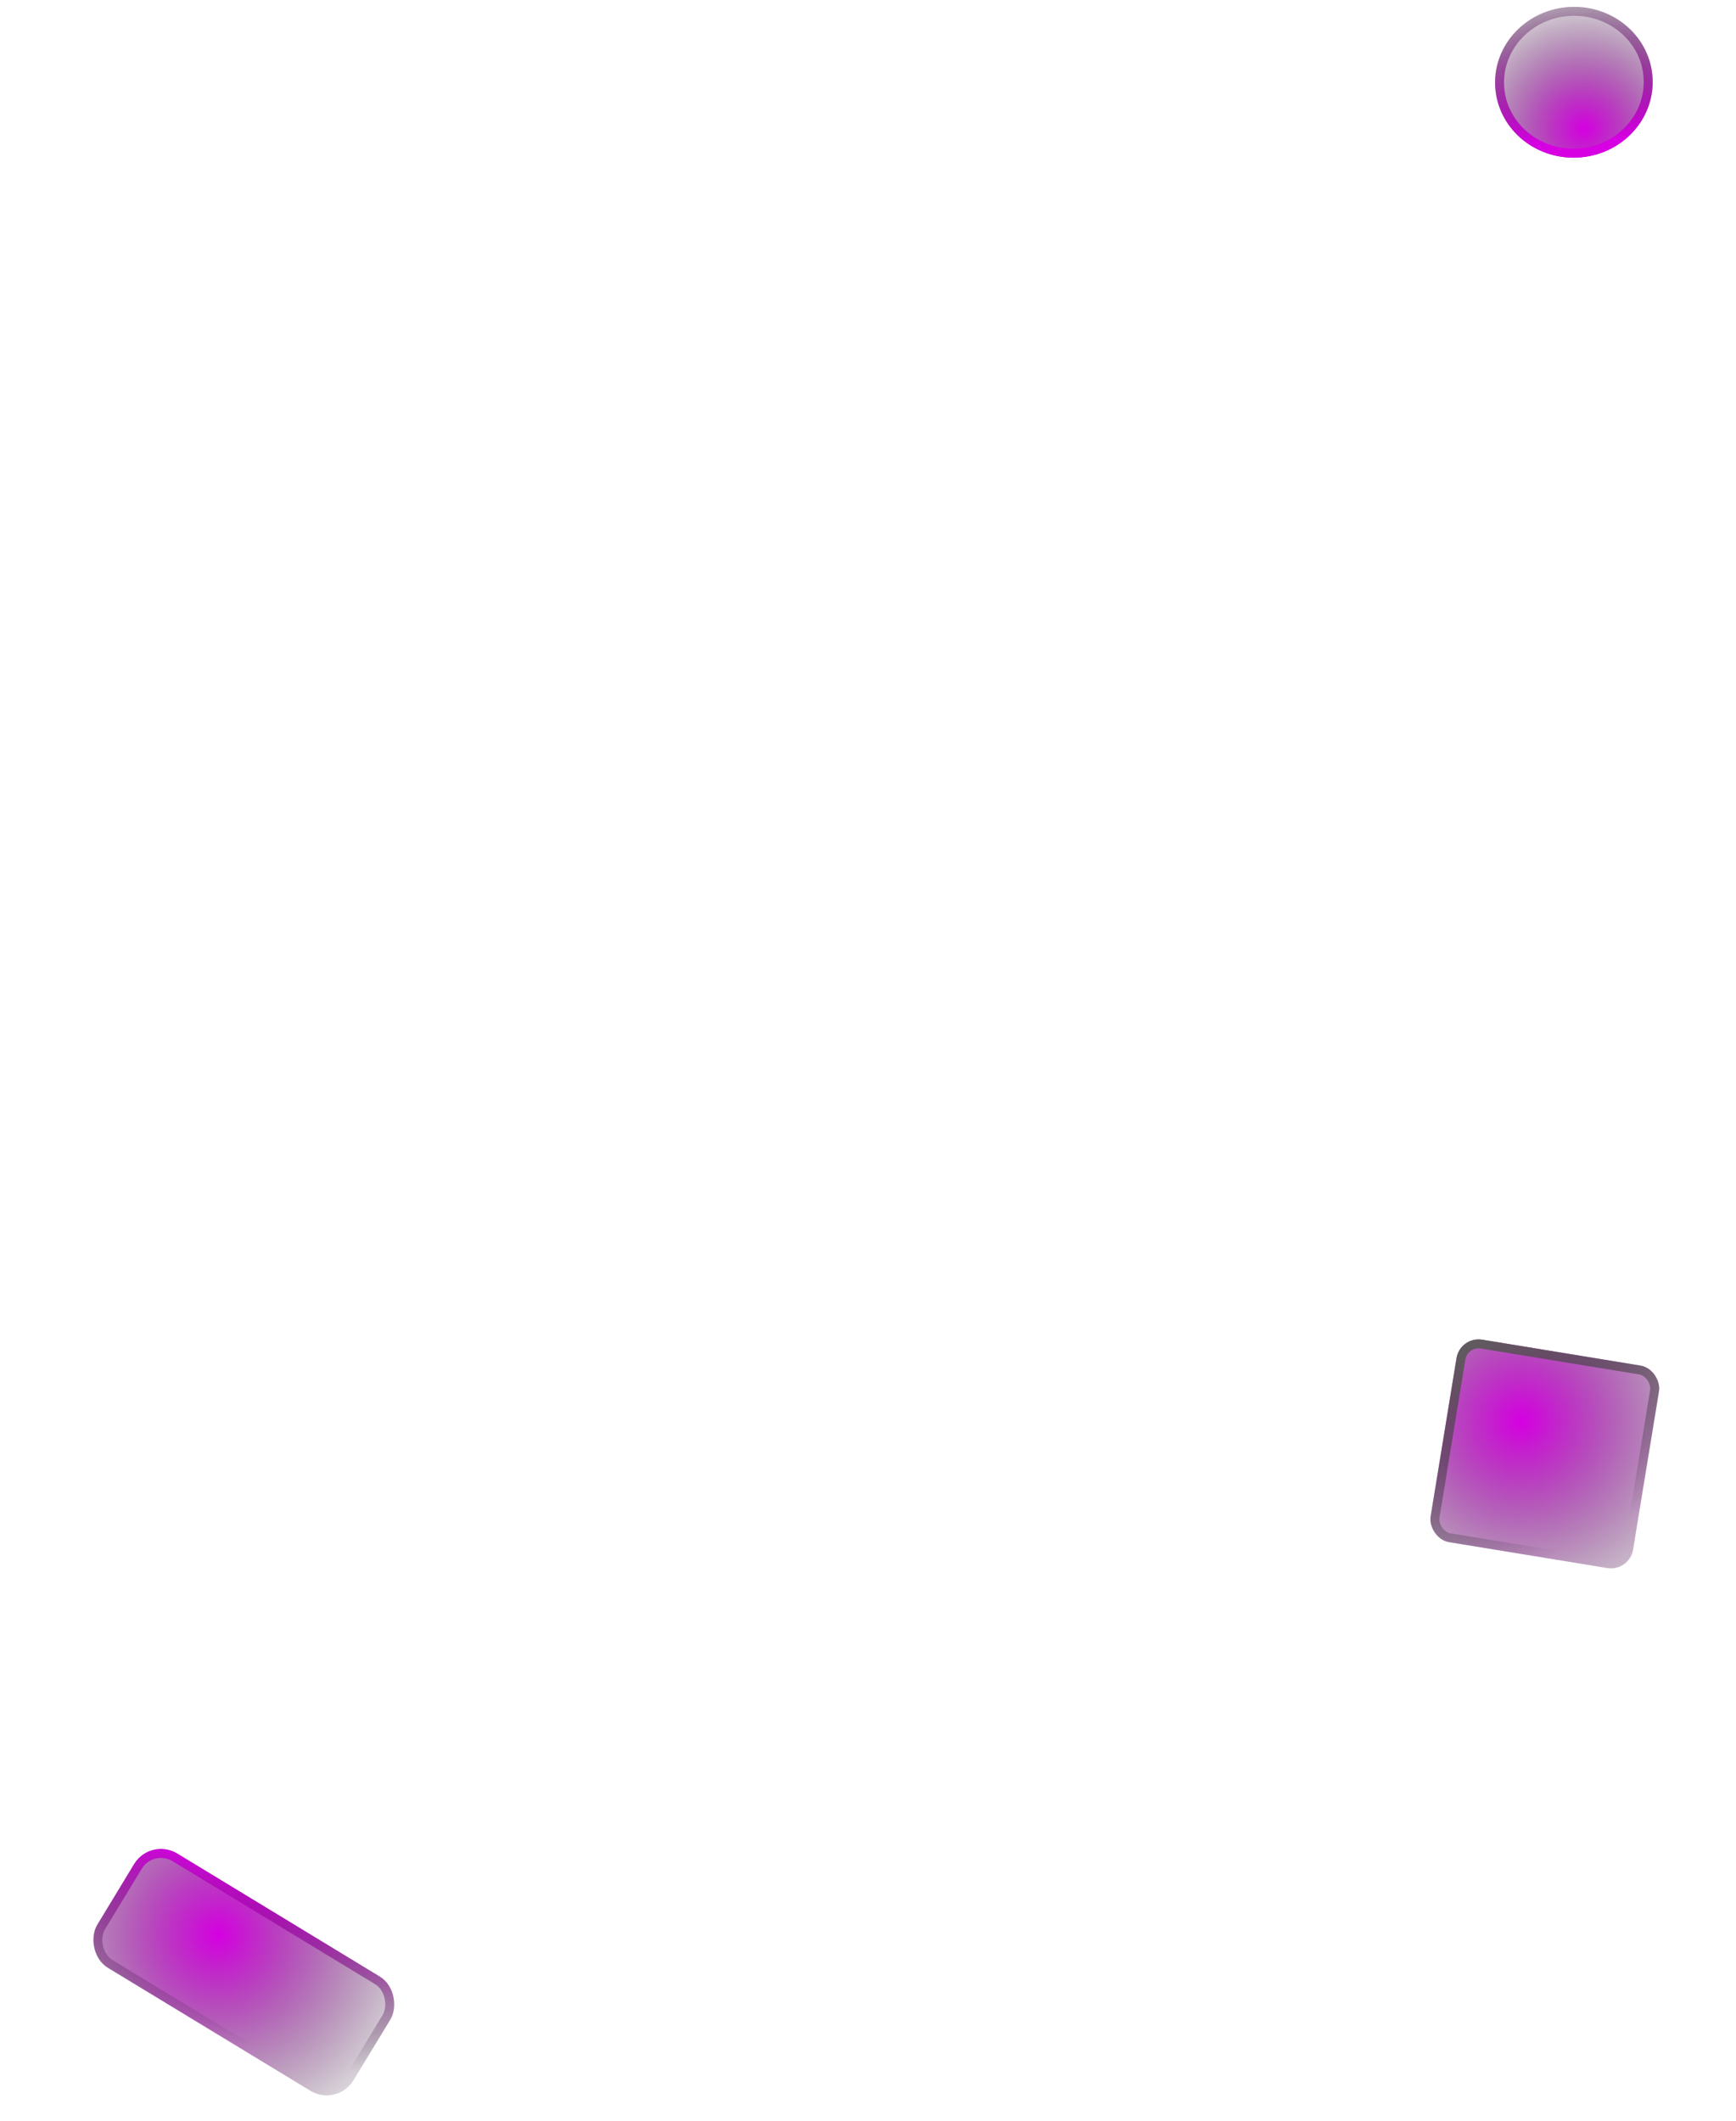<svg width="388" height="474" viewBox="0 0 388 474" fill="none" xmlns="http://www.w3.org/2000/svg">
<g filter="url(#filter0_b_543_2268)">
<ellipse cx="351.765" cy="18.381" rx="17.615" ry="16.849" transform="rotate(-2.425 351.765 18.381)" fill="url(#paint0_radial_543_2268)"/>
<path d="M368.365 17.678C368.734 26.382 361.646 33.826 352.436 34.216C343.226 34.606 335.534 27.788 335.165 19.084C334.797 10.381 341.884 2.937 351.094 2.547C360.305 2.157 367.996 8.974 368.365 17.678Z" stroke="url(#paint1_linear_543_2268)" stroke-width="2"/>
</g>
<g filter="url(#filter1_b_543_2268)">
<rect x="326.344" y="298.572" width="45.852" height="45.852" rx="5" transform="rotate(9.292 326.344 298.572)" fill="url(#paint2_radial_543_2268)"/>
<rect x="327.169" y="299.721" width="43.852" height="43.852" rx="4" transform="rotate(9.292 327.169 299.721)" stroke="url(#paint3_linear_543_2268)" stroke-width="2"/>
</g>
<g filter="url(#filter2_b_543_2268)">
<rect x="33.617" y="410.576" width="66.98" height="29.865" rx="7" transform="rotate(31.267 33.617 410.576)" fill="url(#paint4_radial_543_2268)"/>
<rect x="33.953" y="411.95" width="64.98" height="27.865" rx="6" transform="rotate(31.267 33.953 411.95)" stroke="url(#paint5_linear_543_2268)" stroke-width="2"/>
</g>
<defs>
<filter id="filter0_b_543_2268" x="332.152" y="-0.469" width="39.227" height="37.701" filterUnits="userSpaceOnUse" color-interpolation-filters="sRGB">
<feFlood flood-opacity="0" result="BackgroundImageFix"/>
<feGaussianBlur in="BackgroundImage" stdDeviation="1"/>
<feComposite in2="SourceAlpha" operator="in" result="effect1_backgroundBlur_543_2268"/>
<feBlend mode="normal" in="SourceGraphic" in2="effect1_backgroundBlur_543_2268" result="shape"/>
</filter>
<filter id="filter1_b_543_2268" x="316.68" y="296.312" width="57.172" height="57.174" filterUnits="userSpaceOnUse" color-interpolation-filters="sRGB">
<feFlood flood-opacity="0" result="BackgroundImageFix"/>
<feGaussianBlur in="BackgroundImage" stdDeviation="1.5"/>
<feComposite in2="SourceAlpha" operator="in" result="effect1_backgroundBlur_543_2268"/>
<feBlend mode="normal" in="SourceGraphic" in2="effect1_backgroundBlur_543_2268" result="shape"/>
</filter>
<filter id="filter2_b_543_2268" x="9.73" y="402.191" width="89.523" height="77.061" filterUnits="userSpaceOnUse" color-interpolation-filters="sRGB">
<feFlood flood-opacity="0" result="BackgroundImageFix"/>
<feGaussianBlur in="BackgroundImage" stdDeviation="5.5"/>
<feComposite in2="SourceAlpha" operator="in" result="effect1_backgroundBlur_543_2268"/>
<feBlend mode="normal" in="SourceGraphic" in2="effect1_backgroundBlur_543_2268" result="shape"/>
</filter>
<radialGradient id="paint0_radial_543_2268" cx="0" cy="0" r="1" gradientUnits="userSpaceOnUse" gradientTransform="translate(353.569 28.937) rotate(-46.953) scale(33.889 34.025)">
<stop stop-color="#D600E2"/>
<stop offset="1" stop-opacity="0"/>
</radialGradient>
<linearGradient id="paint1_linear_543_2268" x1="348.834" y1="-8.339" x2="352.326" y2="35.227" gradientUnits="userSpaceOnUse">
<stop stop-opacity="0"/>
<stop offset="0.92" stop-color="#D600E2"/>
</linearGradient>
<radialGradient id="paint2_radial_543_2268" cx="0" cy="0" r="1" gradientUnits="userSpaceOnUse" gradientTransform="translate(342.938 315.166) rotate(56.115) scale(71.276)">
<stop stop-color="#D600E2"/>
<stop offset="0.777" stop-color="#050505" stop-opacity="0"/>
</radialGradient>
<linearGradient id="paint3_linear_543_2268" x1="328.181" y1="297.668" x2="358.958" y2="340.528" gradientUnits="userSpaceOnUse">
<stop stop-color="#D600E2"/>
<stop offset="0" stop-color="#605E5E"/>
<stop offset="1" stop-color="#101010" stop-opacity="0"/>
</linearGradient>
<radialGradient id="paint4_radial_543_2268" cx="0" cy="0" r="1" gradientUnits="userSpaceOnUse" gradientTransform="translate(57.857 421.385) rotate(33.581) scale(69.678 69.373)">
<stop stop-color="#D600E2"/>
<stop offset="0.777" stop-color="#050505" stop-opacity="0"/>
</radialGradient>
<linearGradient id="paint5_linear_543_2268" x1="36.301" y1="409.987" x2="48.589" y2="448.365" gradientUnits="userSpaceOnUse">
<stop stop-color="#D600E2"/>
<stop offset="1" stop-color="#101010" stop-opacity="0"/>
</linearGradient>
</defs>
</svg>
